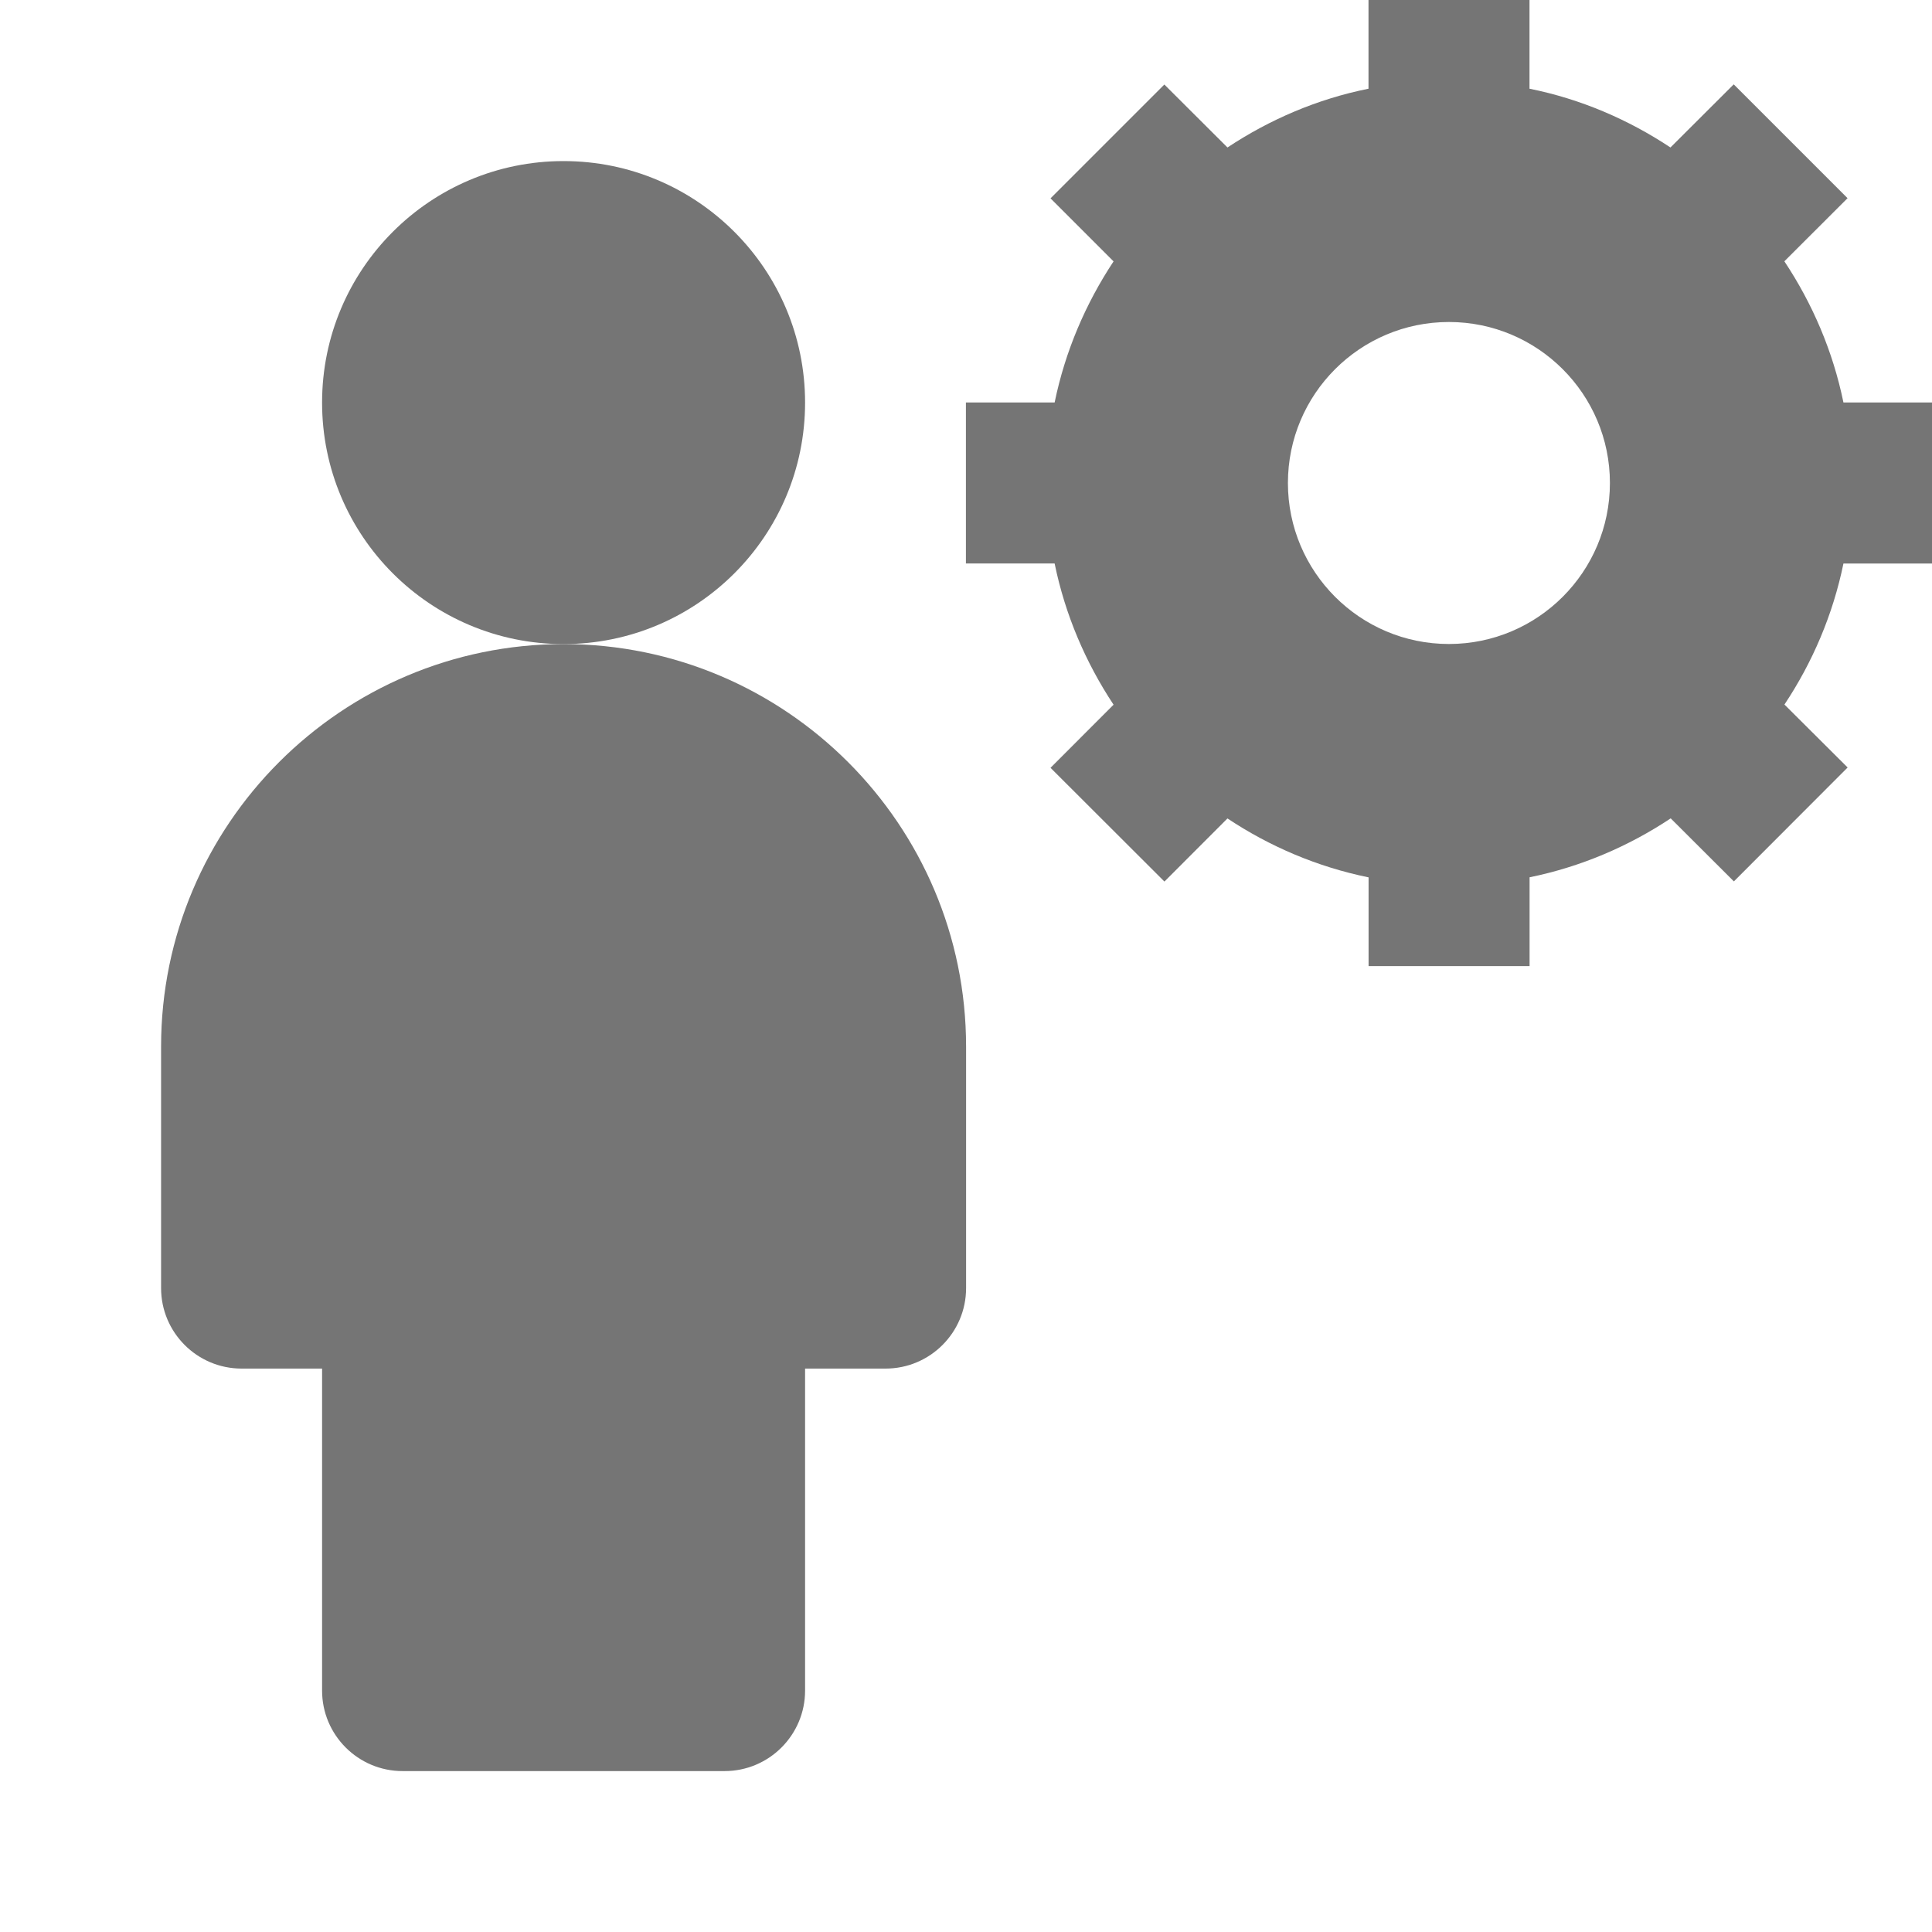 <?xml version="1.0" encoding="utf-8"?>
<!-- Generator: Adobe Illustrator 17.1.0, SVG Export Plug-In . SVG Version: 6.00 Build 0)  -->
<!DOCTYPE svg PUBLIC "-//W3C//DTD SVG 1.1//EN" "http://www.w3.org/Graphics/SVG/1.1/DTD/svg11.dtd">
<svg version="1.1" xmlns="http://www.w3.org/2000/svg" xmlns:xlink="http://www.w3.org/1999/xlink" x="0px" y="0px" width="24px"
	 height="24px" viewBox="0 0 24 24" enable-background="new 0 0 24 24" xml:space="preserve">
<g id="Frame_-_24px">
	<rect fill="none" width="24" height="24"/>
</g>
<g id="Filled_Icons">
	<g>
		<g>
			<circle fill="#757575" cx="7.001" cy="5.001" r="3"/>
			<path fill="#757575" d="M7.001,8.001c-2.757,0-5,2.243-5,5v3c0,0.552,0.448,1,1,1h1v4c0,0.552,0.448,1,1,1h4c0.552,0,1-0.448,1-1
				v-4h1c0.552,0,1-0.448,1-1v-3C12.001,10.244,9.758,8.001,7.001,8.001z"/>
		</g>
		<path fill="#757575" d="M24.001,7V5H22.9c-0.131-0.638-0.385-1.228-0.734-1.754l0.785-0.784l-1.414-1.414l-0.786,0.784
			C20.228,1.485,19.637,1.23,19,1.102V0h-2v1.102c-0.637,0.128-1.228,0.383-1.752,0.73L14.464,1.05L13.05,2.464l0.783,0.783
			C13.486,3.772,13.232,4.363,13.101,5h-1.102v2h1.102c0.131,0.639,0.385,1.229,0.732,1.754L13.05,9.538l1.415,1.413l0.783-0.784
			c0.525,0.349,1.117,0.602,1.753,0.732v1.102h2v-1.103c0.637-0.13,1.229-0.384,1.753-0.732l0.785,0.783l1.413-1.415l-0.785-0.782
			C22.515,8.229,22.769,7.637,22.9,7H24.001z M17.999,8c-1.105,0-2-0.897-2-2s0.895-2,2-2c1.104,0,2,0.897,2,2S19.103,8,17.999,8"/>
	</g>
</g>
</svg>
